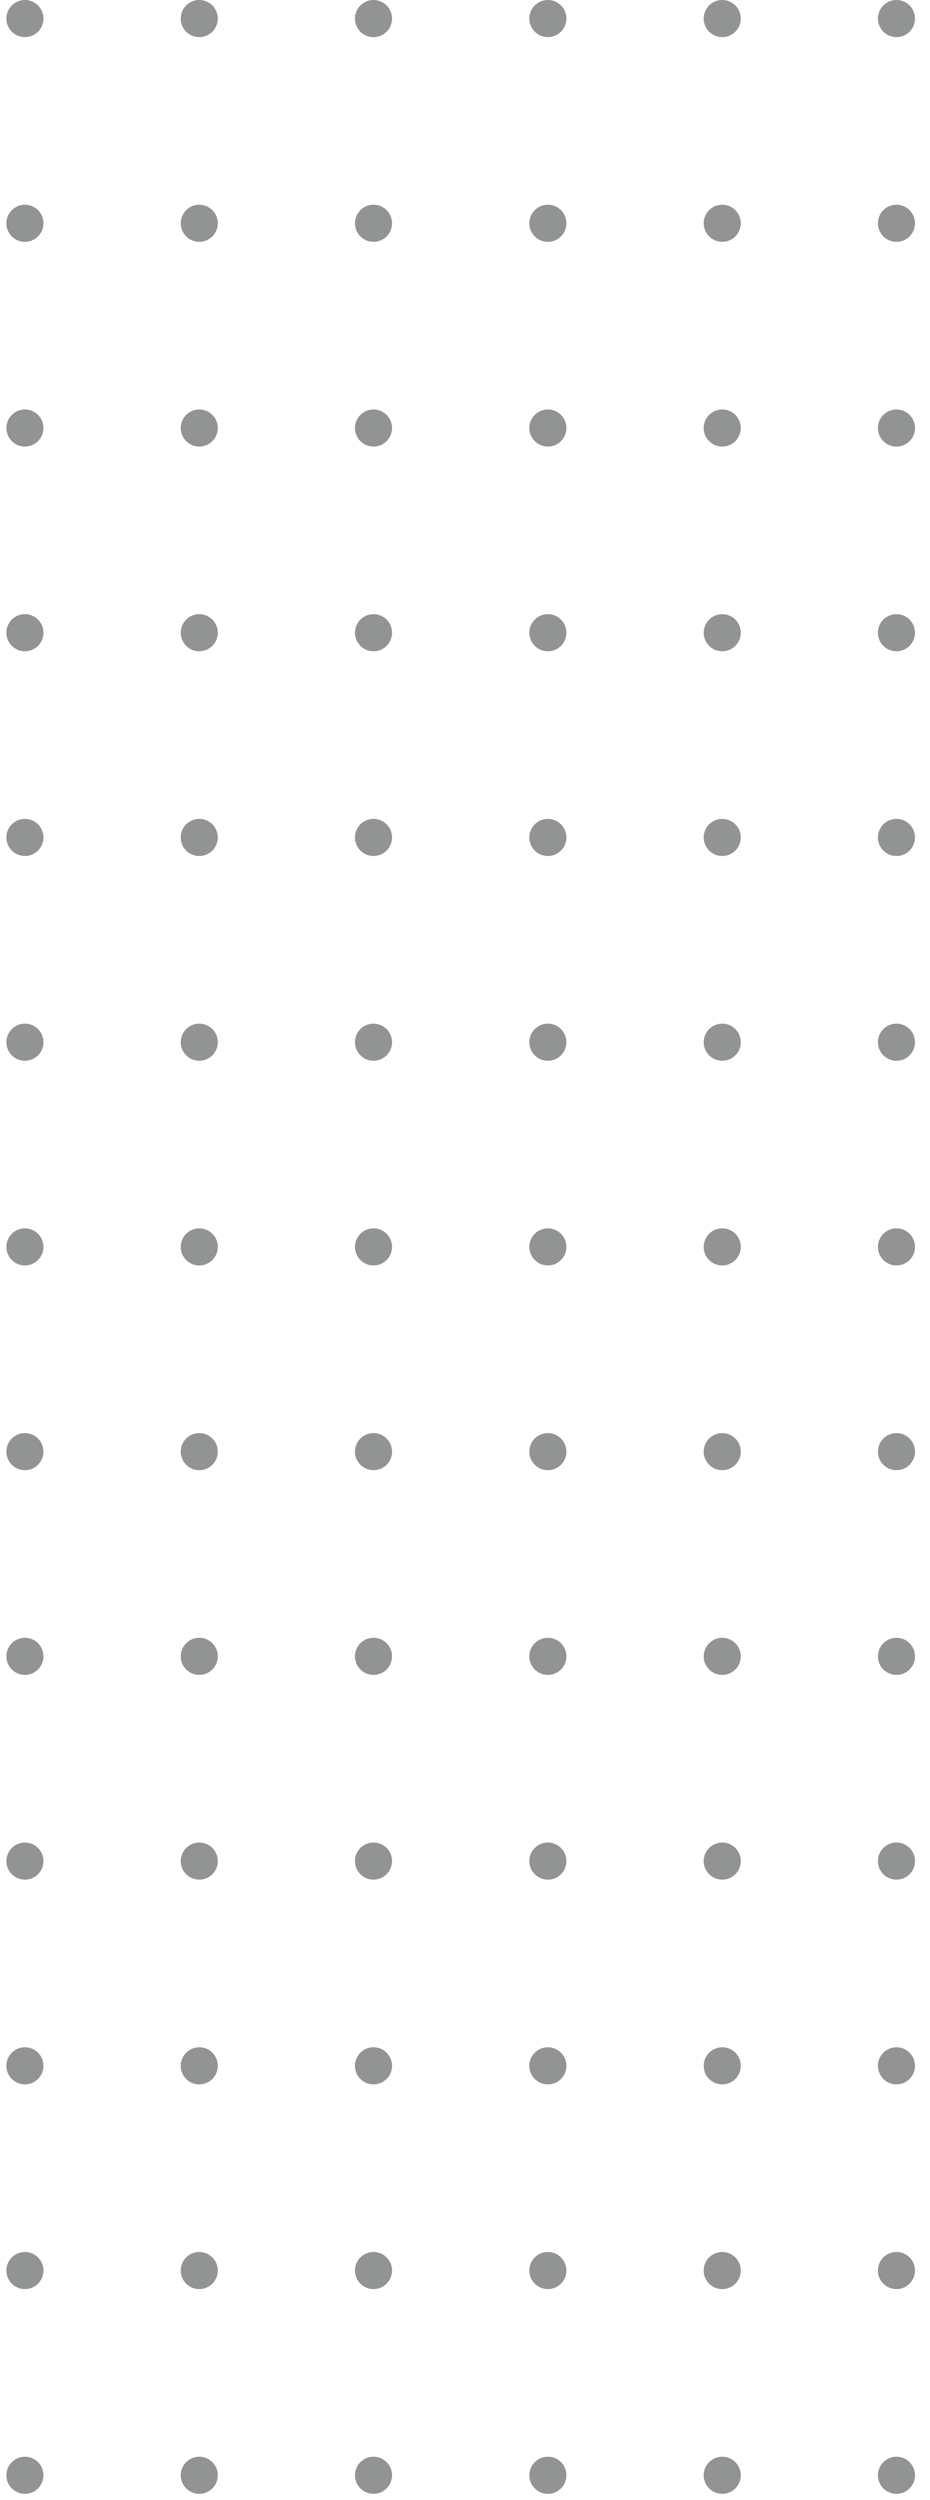 <svg width="51" height="137" viewBox="0 0 51 137" fill="none" xmlns="http://www.w3.org/2000/svg">
<path d="M1.366 136.669C1.928 136.669 2.383 136.214 2.383 135.652C2.383 135.09 1.928 134.634 1.366 134.634C0.804 134.634 0.349 135.09 0.349 135.652C0.349 136.214 0.804 136.669 1.366 136.669Z" fill="#929493"/>
<path d="M1.366 125.449C1.928 125.449 2.383 124.994 2.383 124.431C2.383 123.869 1.928 123.414 1.366 123.414C0.804 123.414 0.349 123.869 0.349 124.431C0.349 124.994 0.804 125.449 1.366 125.449Z" fill="#929493"/>
<path d="M1.366 114.23C1.928 114.23 2.383 113.775 2.383 113.213C2.383 112.651 1.928 112.195 1.366 112.195C0.804 112.195 0.349 112.651 0.349 113.213C0.349 113.775 0.804 114.23 1.366 114.23Z" fill="#929493"/>
<path d="M1.366 103.01C1.928 103.01 2.383 102.555 2.383 101.993C2.383 101.431 1.928 100.975 1.366 100.975C0.804 100.975 0.349 101.431 0.349 101.993C0.349 102.555 0.804 103.01 1.366 103.01Z" fill="#929493"/>
<path d="M1.366 91.79C1.928 91.79 2.383 91.335 2.383 90.773C2.383 90.21 1.928 89.755 1.366 89.755C0.804 89.755 0.349 90.21 0.349 90.773C0.349 91.335 0.804 91.79 1.366 91.79Z" fill="#929493"/>
<path d="M1.366 80.571C1.928 80.571 2.383 80.116 2.383 79.554C2.383 78.992 1.928 78.537 1.366 78.537C0.804 78.537 0.349 78.992 0.349 79.554C0.349 80.116 0.804 80.571 1.366 80.571Z" fill="#929493"/>
<path d="M1.366 69.351C1.928 69.351 2.383 68.896 2.383 68.334C2.383 67.772 1.928 67.316 1.366 67.316C0.804 67.316 0.349 67.772 0.349 68.334C0.349 68.896 0.804 69.351 1.366 69.351Z" fill="#929493"/>
<path d="M1.366 58.133C1.928 58.133 2.383 57.677 2.383 57.115C2.383 56.553 1.928 56.098 1.366 56.098C0.804 56.098 0.349 56.553 0.349 57.115C0.349 57.677 0.804 58.133 1.366 58.133Z" fill="#929493"/>
<path d="M1.366 46.912C1.928 46.912 2.383 46.457 2.383 45.895C2.383 45.333 1.928 44.877 1.366 44.877C0.804 44.877 0.349 45.333 0.349 45.895C0.349 46.457 0.804 46.912 1.366 46.912Z" fill="#929493"/>
<path d="M1.366 35.692C1.928 35.692 2.383 35.237 2.383 34.675C2.383 34.113 1.928 33.657 1.366 33.657C0.804 33.657 0.349 34.113 0.349 34.675C0.349 35.237 0.804 35.692 1.366 35.692Z" fill="#929493"/>
<path d="M1.366 24.474C1.928 24.474 2.383 24.018 2.383 23.456C2.383 22.894 1.928 22.439 1.366 22.439C0.804 22.439 0.349 22.894 0.349 23.456C0.349 24.018 0.804 24.474 1.366 24.474Z" fill="#929493"/>
<path d="M1.366 13.254C1.928 13.254 2.383 12.798 2.383 12.236C2.383 11.674 1.928 11.219 1.366 11.219C0.804 11.219 0.349 11.674 0.349 12.236C0.349 12.798 0.804 13.254 1.366 13.254Z" fill="#929493"/>
<path d="M1.366 2.035C1.928 2.035 2.383 1.58 2.383 1.017C2.383 0.455 1.928 1.25671e-05 1.366 1.25917e-05C0.804 1.26163e-05 0.349 0.455 0.349 1.017C0.349 1.58 0.804 2.035 1.366 2.035Z" fill="#929493"/>
<path d="M10.928 136.669C11.49 136.669 11.945 136.214 11.945 135.652C11.945 135.09 11.49 134.634 10.928 134.634C10.366 134.634 9.911 135.09 9.911 135.652C9.911 136.214 10.366 136.669 10.928 136.669Z" fill="#929493"/>
<path d="M10.928 125.449C11.49 125.449 11.945 124.994 11.945 124.431C11.945 123.869 11.49 123.414 10.928 123.414C10.366 123.414 9.911 123.869 9.911 124.431C9.911 124.994 10.366 125.449 10.928 125.449Z" fill="#929493"/>
<path d="M10.928 114.23C11.49 114.23 11.945 113.775 11.945 113.213C11.945 112.651 11.49 112.195 10.928 112.195C10.366 112.195 9.911 112.651 9.911 113.213C9.911 113.775 10.366 114.23 10.928 114.23Z" fill="#929493"/>
<path d="M10.928 103.01C11.49 103.01 11.945 102.555 11.945 101.993C11.945 101.431 11.49 100.975 10.928 100.975C10.366 100.975 9.911 101.431 9.911 101.993C9.911 102.555 10.366 103.01 10.928 103.01Z" fill="#929493"/>
<path d="M10.928 91.79C11.49 91.79 11.945 91.335 11.945 90.773C11.945 90.21 11.49 89.755 10.928 89.755C10.366 89.755 9.911 90.21 9.911 90.773C9.911 91.335 10.366 91.79 10.928 91.79Z" fill="#929493"/>
<path d="M10.928 80.571C11.49 80.571 11.945 80.116 11.945 79.554C11.945 78.992 11.49 78.537 10.928 78.537C10.366 78.537 9.911 78.992 9.911 79.554C9.911 80.116 10.366 80.571 10.928 80.571Z" fill="#929493"/>
<path d="M10.928 69.351C11.49 69.351 11.945 68.896 11.945 68.334C11.945 67.772 11.49 67.316 10.928 67.316C10.366 67.316 9.911 67.772 9.911 68.334C9.911 68.896 10.366 69.351 10.928 69.351Z" fill="#929493"/>
<path d="M10.928 58.133C11.49 58.133 11.945 57.677 11.945 57.115C11.945 56.553 11.49 56.098 10.928 56.098C10.366 56.098 9.911 56.553 9.911 57.115C9.911 57.677 10.366 58.133 10.928 58.133Z" fill="#929493"/>
<path d="M10.928 46.912C11.49 46.912 11.945 46.457 11.945 45.895C11.945 45.333 11.49 44.877 10.928 44.877C10.366 44.877 9.911 45.333 9.911 45.895C9.911 46.457 10.366 46.912 10.928 46.912Z" fill="#929493"/>
<path d="M10.928 35.692C11.49 35.692 11.945 35.237 11.945 34.675C11.945 34.113 11.49 33.657 10.928 33.657C10.366 33.657 9.911 34.113 9.911 34.675C9.911 35.237 10.366 35.692 10.928 35.692Z" fill="#929493"/>
<path d="M10.928 24.474C11.49 24.474 11.945 24.018 11.945 23.456C11.945 22.894 11.49 22.439 10.928 22.439C10.366 22.439 9.911 22.894 9.911 23.456C9.911 24.018 10.366 24.474 10.928 24.474Z" fill="#929493"/>
<path d="M10.928 13.254C11.49 13.254 11.945 12.798 11.945 12.236C11.945 11.674 11.49 11.219 10.928 11.219C10.366 11.219 9.911 11.674 9.911 12.236C9.911 12.798 10.366 13.254 10.928 13.254Z" fill="#929493"/>
<path d="M10.928 2.035C11.49 2.035 11.945 1.579 11.945 1.017C11.945 0.455 11.49 -1.79504e-05 10.928 -1.79259e-05C10.366 -1.79013e-05 9.911 0.455 9.911 1.017C9.911 1.579 10.366 2.035 10.928 2.035Z" fill="#929493"/>
<path d="M20.482 136.669C21.044 136.669 21.5 136.214 21.5 135.652C21.5 135.09 21.044 134.634 20.482 134.634C19.92 134.634 19.465 135.09 19.465 135.652C19.465 136.214 19.92 136.669 20.482 136.669Z" fill="#929493"/>
<path d="M20.482 125.449C21.044 125.449 21.5 124.994 21.5 124.431C21.5 123.869 21.044 123.414 20.482 123.414C19.92 123.414 19.465 123.869 19.465 124.431C19.465 124.994 19.92 125.449 20.482 125.449Z" fill="#929493"/>
<path d="M20.482 114.23C21.044 114.23 21.5 113.775 21.5 113.213C21.5 112.651 21.044 112.195 20.482 112.195C19.92 112.195 19.465 112.651 19.465 113.213C19.465 113.775 19.92 114.23 20.482 114.23Z" fill="#929493"/>
<path d="M20.482 103.01C21.044 103.01 21.5 102.555 21.5 101.993C21.5 101.431 21.044 100.975 20.482 100.975C19.92 100.975 19.465 101.431 19.465 101.993C19.465 102.555 19.92 103.01 20.482 103.01Z" fill="#929493"/>
<path d="M20.482 91.79C21.044 91.79 21.5 91.335 21.5 90.773C21.5 90.21 21.044 89.755 20.482 89.755C19.92 89.755 19.465 90.21 19.465 90.773C19.465 91.335 19.92 91.79 20.482 91.79Z" fill="#929493"/>
<path d="M20.482 80.571C21.044 80.571 21.5 80.116 21.5 79.554C21.5 78.992 21.044 78.537 20.482 78.537C19.92 78.537 19.465 78.992 19.465 79.554C19.465 80.116 19.92 80.571 20.482 80.571Z" fill="#929493"/>
<path d="M20.482 69.351C21.044 69.351 21.5 68.896 21.5 68.334C21.5 67.772 21.044 67.316 20.482 67.316C19.92 67.316 19.465 67.772 19.465 68.334C19.465 68.896 19.92 69.351 20.482 69.351Z" fill="#929493"/>
<path d="M20.482 58.133C21.044 58.133 21.5 57.677 21.5 57.115C21.5 56.553 21.044 56.098 20.482 56.098C19.92 56.098 19.465 56.553 19.465 57.115C19.465 57.677 19.92 58.133 20.482 58.133Z" fill="#929493"/>
<path d="M20.482 46.912C21.044 46.912 21.5 46.457 21.5 45.895C21.5 45.333 21.044 44.877 20.482 44.877C19.92 44.877 19.465 45.333 19.465 45.895C19.465 46.457 19.92 46.912 20.482 46.912Z" fill="#929493"/>
<path d="M20.482 35.692C21.044 35.692 21.5 35.237 21.5 34.675C21.5 34.113 21.044 33.657 20.482 33.657C19.92 33.657 19.465 34.113 19.465 34.675C19.465 35.237 19.92 35.692 20.482 35.692Z" fill="#929493"/>
<path d="M20.482 24.474C21.044 24.474 21.5 24.018 21.5 23.456C21.5 22.894 21.044 22.439 20.482 22.439C19.92 22.439 19.465 22.894 19.465 23.456C19.465 24.018 19.92 24.474 20.482 24.474Z" fill="#929493"/>
<path d="M20.482 13.254C21.044 13.254 21.5 12.798 21.5 12.236C21.5 11.674 21.044 11.219 20.482 11.219C19.92 11.219 19.465 11.674 19.465 12.236C19.465 12.798 19.92 13.254 20.482 13.254Z" fill="#929493"/>
<path d="M20.482 2.035C21.044 2.035 21.5 1.579 21.5 1.017C21.5 0.455 21.044 -1.79504e-05 20.482 -1.79259e-05C19.92 -1.79013e-05 19.465 0.455 19.465 1.017C19.465 1.579 19.92 2.035 20.482 2.035Z" fill="#929493"/>
<path d="M30.044 136.669C30.606 136.669 31.062 136.214 31.062 135.652C31.062 135.09 30.606 134.634 30.044 134.634C29.482 134.634 29.027 135.09 29.027 135.652C29.027 136.214 29.482 136.669 30.044 136.669Z" fill="#929493"/>
<path d="M30.044 125.449C30.606 125.449 31.062 124.994 31.062 124.431C31.062 123.869 30.606 123.414 30.044 123.414C29.482 123.414 29.027 123.869 29.027 124.431C29.027 124.994 29.482 125.449 30.044 125.449Z" fill="#929493"/>
<path d="M30.044 114.23C30.606 114.23 31.062 113.775 31.062 113.213C31.062 112.651 30.606 112.195 30.044 112.195C29.482 112.195 29.027 112.651 29.027 113.213C29.027 113.775 29.482 114.23 30.044 114.23Z" fill="#929493"/>
<path d="M30.044 103.01C30.606 103.01 31.062 102.555 31.062 101.993C31.062 101.431 30.606 100.975 30.044 100.975C29.482 100.975 29.027 101.431 29.027 101.993C29.027 102.555 29.482 103.01 30.044 103.01Z" fill="#929493"/>
<path d="M30.044 91.79C30.606 91.79 31.062 91.335 31.062 90.773C31.062 90.21 30.606 89.755 30.044 89.755C29.482 89.755 29.027 90.21 29.027 90.773C29.027 91.335 29.482 91.79 30.044 91.79Z" fill="#929493"/>
<path d="M30.044 80.571C30.606 80.571 31.062 80.116 31.062 79.554C31.062 78.992 30.606 78.537 30.044 78.537C29.482 78.537 29.027 78.992 29.027 79.554C29.027 80.116 29.482 80.571 30.044 80.571Z" fill="#929493"/>
<path d="M30.044 69.351C30.606 69.351 31.062 68.896 31.062 68.334C31.062 67.772 30.606 67.316 30.044 67.316C29.482 67.316 29.027 67.772 29.027 68.334C29.027 68.896 29.482 69.351 30.044 69.351Z" fill="#929493"/>
<path d="M30.044 58.133C30.606 58.133 31.062 57.677 31.062 57.115C31.062 56.553 30.606 56.098 30.044 56.098C29.482 56.098 29.027 56.553 29.027 57.115C29.027 57.677 29.482 58.133 30.044 58.133Z" fill="#929493"/>
<path d="M30.044 46.912C30.606 46.912 31.062 46.457 31.062 45.895C31.062 45.333 30.606 44.877 30.044 44.877C29.482 44.877 29.027 45.333 29.027 45.895C29.027 46.457 29.482 46.912 30.044 46.912Z" fill="#929493"/>
<path d="M30.044 35.692C30.606 35.692 31.062 35.237 31.062 34.675C31.062 34.113 30.606 33.657 30.044 33.657C29.482 33.657 29.027 34.113 29.027 34.675C29.027 35.237 29.482 35.692 30.044 35.692Z" fill="#929493"/>
<path d="M30.044 24.474C30.606 24.474 31.062 24.018 31.062 23.456C31.062 22.894 30.606 22.439 30.044 22.439C29.482 22.439 29.027 22.894 29.027 23.456C29.027 24.018 29.482 24.474 30.044 24.474Z" fill="#929493"/>
<path d="M30.044 13.254C30.606 13.254 31.062 12.798 31.062 12.236C31.062 11.674 30.606 11.219 30.044 11.219C29.482 11.219 29.027 11.674 29.027 12.236C29.027 12.798 29.482 13.254 30.044 13.254Z" fill="#929493"/>
<path d="M30.044 2.035C30.606 2.035 31.062 1.579 31.062 1.017C31.062 0.455 30.606 -1.79504e-05 30.044 -1.79259e-05C29.482 -1.79013e-05 29.027 0.455 29.027 1.017C29.027 1.579 29.482 2.035 30.044 2.035Z" fill="#929493"/>
<path d="M39.607 136.669C40.169 136.669 40.624 136.214 40.624 135.652C40.624 135.09 40.169 134.634 39.607 134.634C39.045 134.634 38.589 135.09 38.589 135.652C38.589 136.214 39.045 136.669 39.607 136.669Z" fill="#929493"/>
<path d="M39.607 125.449C40.169 125.449 40.624 124.994 40.624 124.431C40.624 123.869 40.169 123.414 39.607 123.414C39.045 123.414 38.589 123.869 38.589 124.431C38.589 124.994 39.045 125.449 39.607 125.449Z" fill="#929493"/>
<path d="M39.607 114.23C40.169 114.23 40.624 113.775 40.624 113.213C40.624 112.651 40.169 112.195 39.607 112.195C39.045 112.195 38.589 112.651 38.589 113.213C38.589 113.775 39.045 114.23 39.607 114.23Z" fill="#929493"/>
<path d="M40.624 101.993C40.624 101.431 40.169 100.975 39.607 100.975C39.045 100.975 38.589 101.431 38.589 101.993C38.589 102.555 39.045 103.01 39.607 103.01C40.169 103.01 40.624 102.555 40.624 101.993Z" fill="#929493"/>
<path d="M40.624 90.773C40.624 90.211 40.169 89.755 39.607 89.755C39.045 89.755 38.589 90.211 38.589 90.773C38.589 91.335 39.045 91.79 39.607 91.79C40.169 91.79 40.624 91.335 40.624 90.773Z" fill="#929493"/>
<path d="M40.624 79.554C40.624 78.992 40.169 78.537 39.607 78.537C39.045 78.537 38.589 78.992 38.589 79.554C38.589 80.116 39.045 80.571 39.607 80.571C40.169 80.571 40.624 80.116 40.624 79.554Z" fill="#929493"/>
<path d="M39.607 69.351C40.169 69.351 40.624 68.896 40.624 68.334C40.624 67.772 40.169 67.316 39.607 67.316C39.045 67.316 38.589 67.772 38.589 68.334C38.589 68.896 39.045 69.351 39.607 69.351Z" fill="#929493"/>
<path d="M39.607 58.133C40.169 58.133 40.624 57.677 40.624 57.115C40.624 56.553 40.169 56.098 39.607 56.098C39.045 56.098 38.589 56.553 38.589 57.115C38.589 57.677 39.045 58.133 39.607 58.133Z" fill="#929493"/>
<path d="M39.607 46.912C40.169 46.912 40.624 46.457 40.624 45.895C40.624 45.333 40.169 44.877 39.607 44.877C39.045 44.877 38.589 45.333 38.589 45.895C38.589 46.457 39.045 46.912 39.607 46.912Z" fill="#929493"/>
<path d="M39.607 35.692C40.169 35.692 40.624 35.237 40.624 34.675C40.624 34.113 40.169 33.657 39.607 33.657C39.045 33.657 38.589 34.113 38.589 34.675C38.589 35.237 39.045 35.692 39.607 35.692Z" fill="#929493"/>
<path d="M39.607 24.474C40.169 24.474 40.624 24.018 40.624 23.456C40.624 22.894 40.169 22.439 39.607 22.439C39.045 22.439 38.589 22.894 38.589 23.456C38.589 24.018 39.045 24.474 39.607 24.474Z" fill="#929493"/>
<path d="M39.607 13.254C40.169 13.254 40.624 12.798 40.624 12.236C40.624 11.674 40.169 11.219 39.607 11.219C39.045 11.219 38.589 11.674 38.589 12.236C38.589 12.798 39.045 13.254 39.607 13.254Z" fill="#929493"/>
<path d="M39.607 2.035C40.169 2.035 40.624 1.579 40.624 1.017C40.624 0.455 40.169 -1.79504e-05 39.607 -1.79259e-05C39.045 -1.79013e-05 38.589 0.455 38.589 1.017C38.589 1.579 39.045 2.035 39.607 2.035Z" fill="#929493"/>
<path d="M49.16 136.669C49.723 136.669 50.178 136.214 50.178 135.652C50.178 135.09 49.723 134.634 49.16 134.634C48.598 134.634 48.143 135.09 48.143 135.652C48.143 136.214 48.598 136.669 49.16 136.669Z" fill="#929493"/>
<path d="M49.16 125.449C49.723 125.449 50.178 124.994 50.178 124.431C50.178 123.869 49.723 123.414 49.16 123.414C48.598 123.414 48.143 123.869 48.143 124.431C48.143 124.994 48.598 125.449 49.16 125.449Z" fill="#929493"/>
<path d="M49.16 114.23C49.723 114.23 50.178 113.775 50.178 113.213C50.178 112.651 49.723 112.195 49.16 112.195C48.598 112.195 48.143 112.651 48.143 113.213C48.143 113.775 48.598 114.23 49.16 114.23Z" fill="#929493"/>
<path d="M49.16 103.01C49.723 103.01 50.178 102.555 50.178 101.993C50.178 101.431 49.723 100.975 49.16 100.975C48.598 100.975 48.143 101.431 48.143 101.993C48.143 102.555 48.598 103.01 49.16 103.01Z" fill="#929493"/>
<path d="M49.161 91.79C49.723 91.79 50.178 91.335 50.178 90.773C50.178 90.21 49.723 89.755 49.161 89.755C48.599 89.755 48.144 90.21 48.144 90.773C48.144 91.335 48.599 91.79 49.161 91.79Z" fill="#929493"/>
<path d="M49.161 80.571C49.723 80.571 50.178 80.116 50.178 79.554C50.178 78.992 49.723 78.537 49.161 78.537C48.599 78.537 48.144 78.992 48.144 79.554C48.144 80.116 48.599 80.571 49.161 80.571Z" fill="#929493"/>
<path d="M49.161 69.351C49.723 69.351 50.178 68.896 50.178 68.334C50.178 67.772 49.723 67.316 49.161 67.316C48.599 67.316 48.144 67.772 48.144 68.334C48.144 68.896 48.599 69.351 49.161 69.351Z" fill="#929493"/>
<path d="M49.161 58.133C49.723 58.133 50.178 57.677 50.178 57.115C50.178 56.553 49.723 56.098 49.161 56.098C48.599 56.098 48.144 56.553 48.144 57.115C48.144 57.677 48.599 58.133 49.161 58.133Z" fill="#929493"/>
<path d="M49.16 46.912C49.723 46.912 50.178 46.457 50.178 45.895C50.178 45.333 49.723 44.877 49.16 44.877C48.598 44.877 48.143 45.333 48.143 45.895C48.143 46.457 48.598 46.912 49.16 46.912Z" fill="#929493"/>
<path d="M49.16 35.692C49.723 35.692 50.178 35.237 50.178 34.675C50.178 34.113 49.723 33.657 49.16 33.657C48.598 33.657 48.143 34.113 48.143 34.675C48.143 35.237 48.598 35.692 49.16 35.692Z" fill="#929493"/>
<path d="M49.16 24.474C49.723 24.474 50.178 24.018 50.178 23.456C50.178 22.894 49.723 22.439 49.16 22.439C48.598 22.439 48.143 22.894 48.143 23.456C48.143 24.018 48.598 24.474 49.16 24.474Z" fill="#929493"/>
<path d="M49.161 13.254C49.723 13.254 50.178 12.798 50.178 12.236C50.178 11.674 49.723 11.219 49.161 11.219C48.599 11.219 48.144 11.674 48.144 12.236C48.144 12.798 48.599 13.254 49.161 13.254Z" fill="#929493"/>
<path d="M49.161 2.035C49.723 2.035 50.178 1.58 50.178 1.017C50.178 0.455 49.723 1.25671e-05 49.161 1.25917e-05C48.599 1.26163e-05 48.144 0.455 48.144 1.017C48.144 1.58 48.599 2.035 49.161 2.035Z" fill="#929493"/>
</svg>
